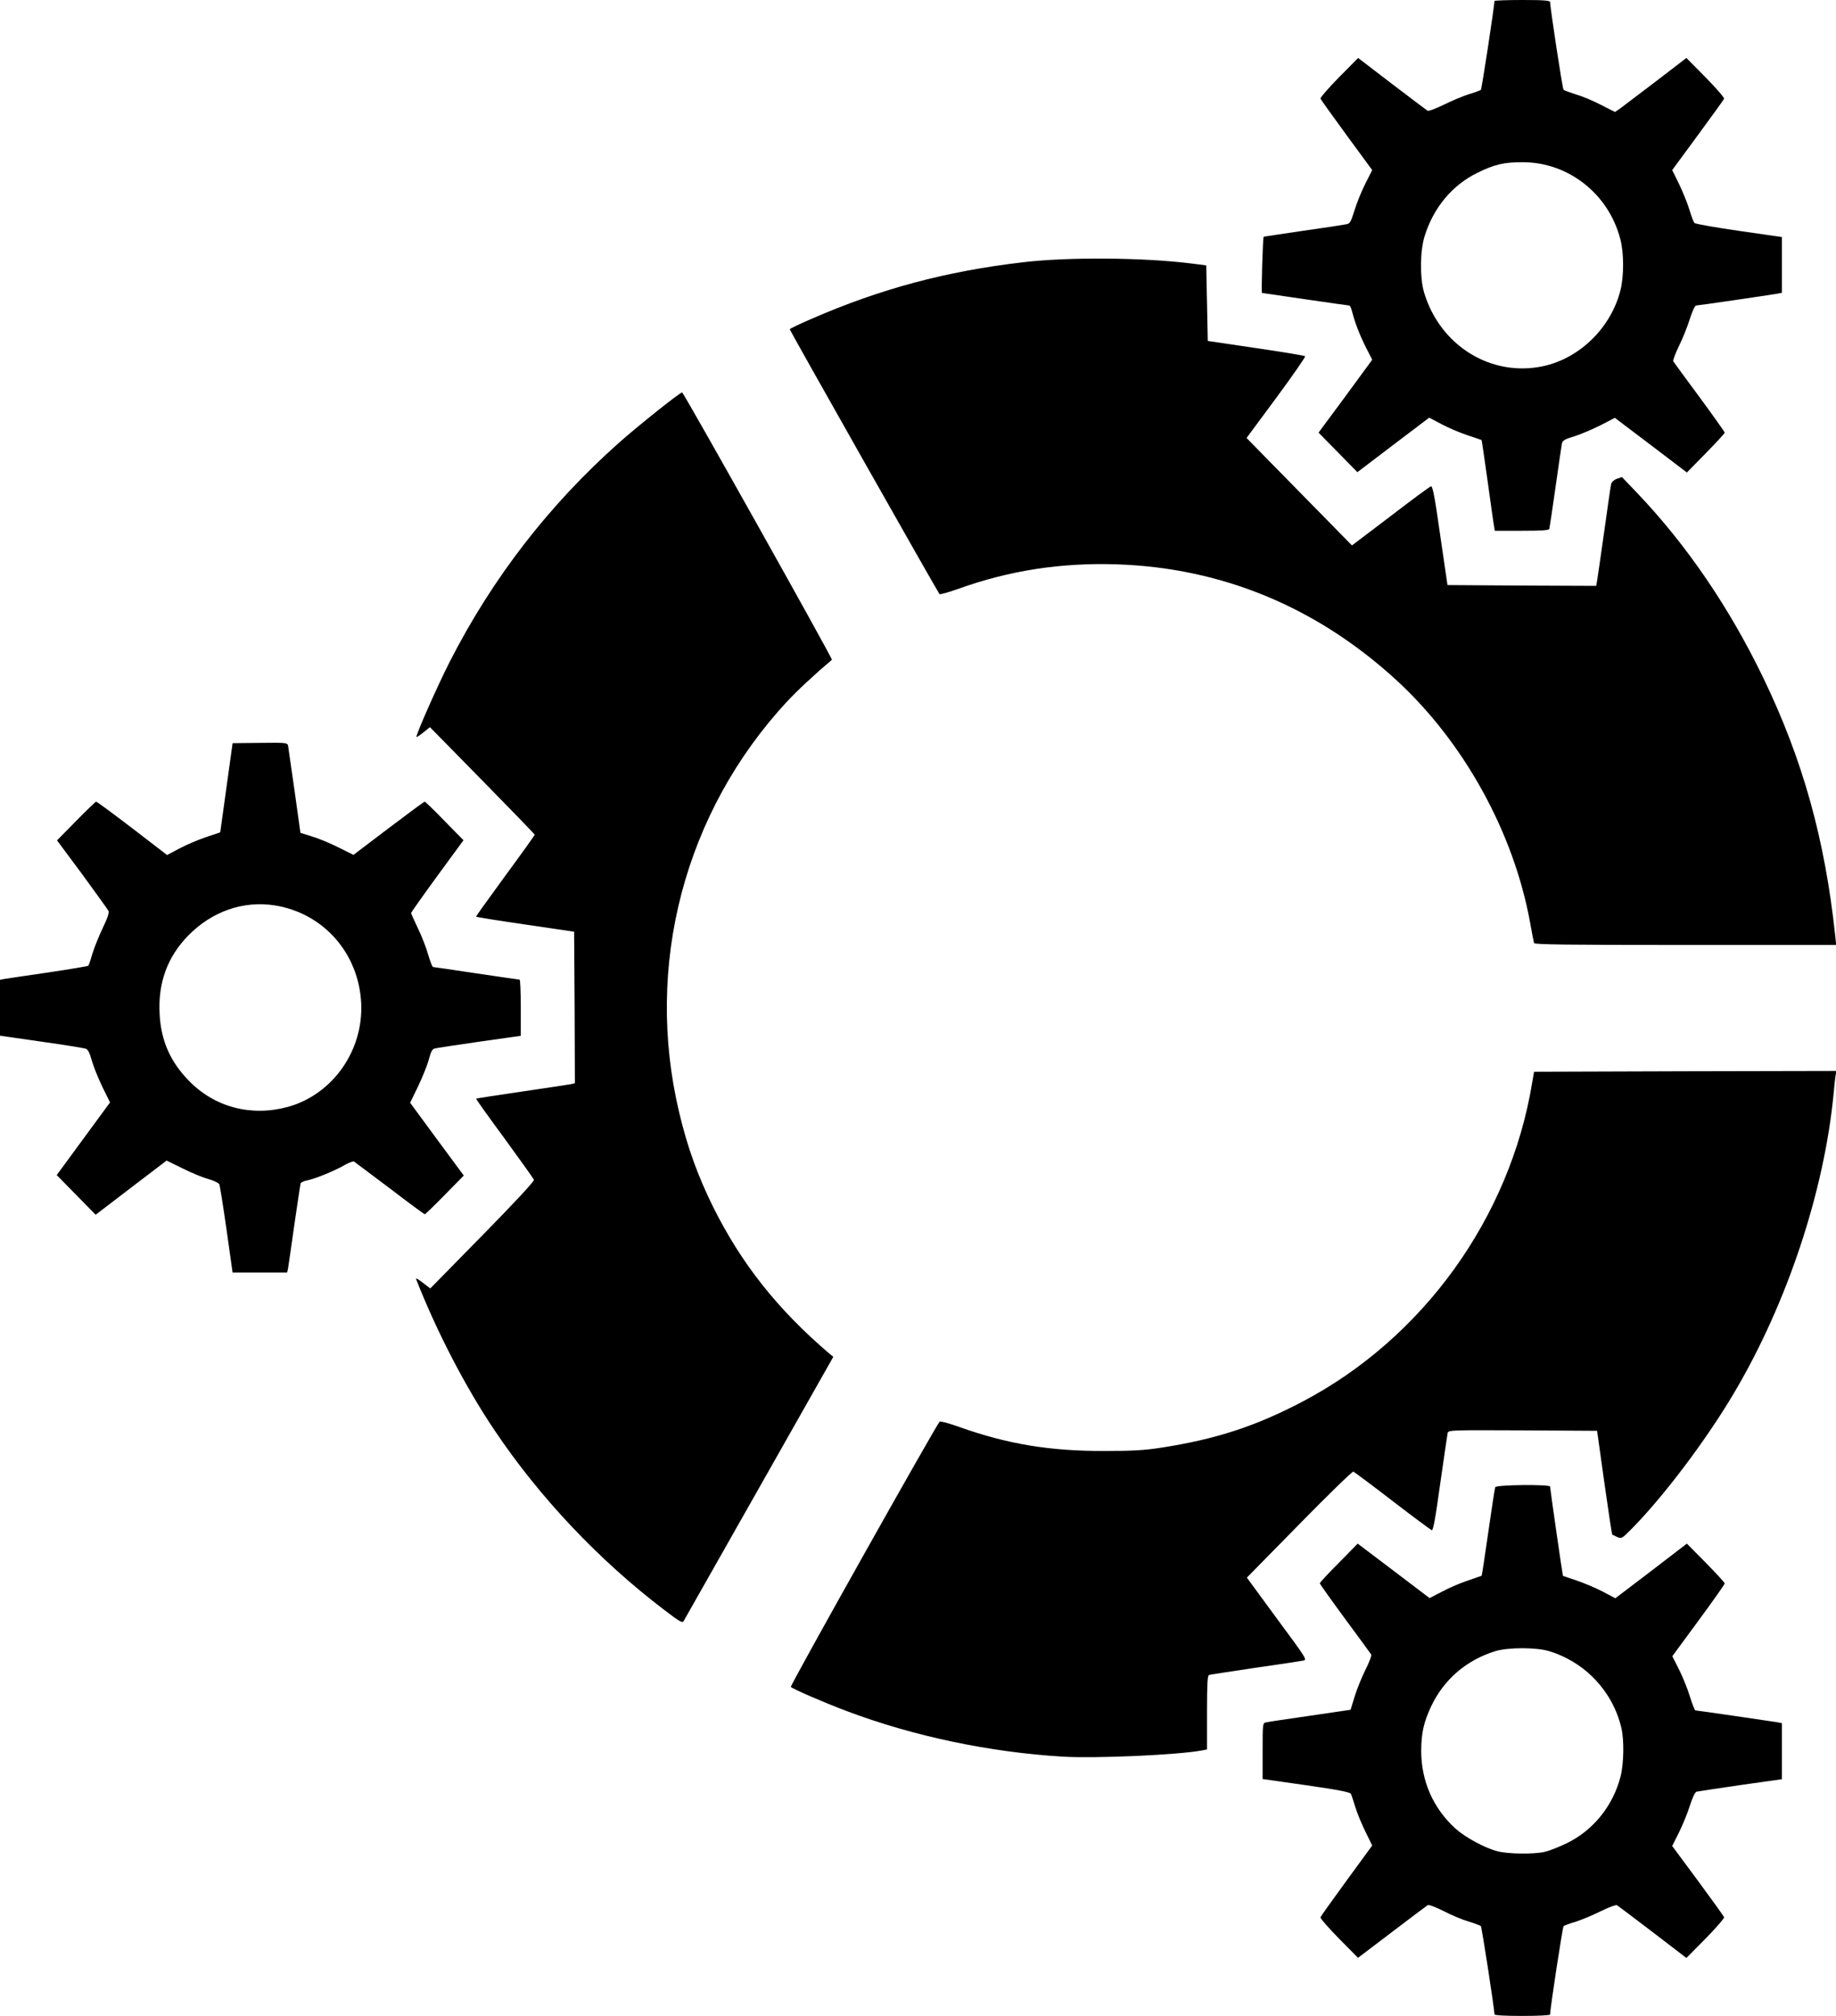 <svg width="41" height="45" viewBox="0 0 41 45" fill="none" xmlns="http://www.w3.org/2000/svg">
<g clip-path="url(#clip0_3_96)">
<path d="M33.373 44.965C33.373 44.849 33.09 43.014 33.069 42.993C33.056 42.982 32.935 42.936 32.8 42.894C32.662 42.855 32.41 42.75 32.238 42.659C32.051 42.567 31.906 42.511 31.879 42.529C31.858 42.543 31.496 42.813 31.081 43.13L30.326 43.703L29.898 43.27C29.663 43.031 29.48 42.82 29.487 42.799C29.494 42.778 29.756 42.409 30.07 41.98L30.643 41.196L30.495 40.894C30.412 40.725 30.308 40.479 30.267 40.342C30.226 40.208 30.181 40.071 30.167 40.043C30.146 40.004 29.894 39.955 29.166 39.85L28.196 39.712V39.087C28.196 38.468 28.196 38.461 28.276 38.447C28.317 38.436 28.759 38.37 29.256 38.299L30.16 38.166L30.25 37.874C30.298 37.712 30.409 37.441 30.491 37.276C30.574 37.111 30.633 36.956 30.622 36.935C30.609 36.914 30.346 36.552 30.036 36.134C29.725 35.712 29.473 35.357 29.473 35.343C29.473 35.325 29.663 35.121 29.898 34.886L30.319 34.457L31.123 35.065L31.924 35.673L32.21 35.525C32.365 35.441 32.624 35.332 32.786 35.279C32.949 35.223 33.083 35.177 33.087 35.174C33.093 35.17 33.159 34.734 33.235 34.203C33.311 33.673 33.38 33.219 33.39 33.198C33.408 33.142 34.615 33.131 34.615 33.184C34.615 33.233 34.895 35.17 34.902 35.177C34.905 35.177 35.04 35.223 35.202 35.279C35.364 35.332 35.627 35.444 35.785 35.525L36.072 35.677L36.873 35.068L37.67 34.457L38.094 34.886C38.325 35.121 38.515 35.328 38.515 35.346C38.515 35.364 38.253 35.736 37.929 36.176L37.345 36.97L37.494 37.266C37.577 37.431 37.687 37.702 37.739 37.874C37.791 38.043 37.846 38.18 37.86 38.18C37.894 38.18 39.533 38.419 39.682 38.443L39.792 38.465V39.09V39.716L38.871 39.846C38.36 39.92 37.922 39.987 37.887 39.994C37.853 40.004 37.797 40.117 37.739 40.3C37.691 40.458 37.58 40.728 37.497 40.897L37.342 41.207L37.915 41.98C38.229 42.406 38.491 42.771 38.502 42.796C38.508 42.82 38.322 43.035 38.087 43.274L37.659 43.706L36.907 43.13C36.489 42.813 36.134 42.543 36.11 42.529C36.089 42.514 35.927 42.574 35.748 42.662C35.572 42.75 35.319 42.855 35.185 42.898C35.054 42.936 34.929 42.982 34.916 42.996C34.895 43.014 34.615 44.845 34.615 44.968C34.615 44.986 34.364 45 33.994 45C33.597 45 33.373 44.986 33.373 44.965ZM34.484 41.34C34.584 41.319 34.812 41.231 34.992 41.143C35.582 40.855 36.02 40.31 36.189 39.656C36.262 39.375 36.272 38.834 36.206 38.566C36.01 37.751 35.399 37.104 34.595 36.858C34.312 36.77 33.677 36.77 33.39 36.858C32.745 37.058 32.241 37.491 31.958 38.092C31.792 38.45 31.741 38.679 31.737 39.076C31.737 39.755 32 40.359 32.5 40.816C32.724 41.017 33.169 41.259 33.449 41.326C33.677 41.386 34.243 41.393 34.484 41.34Z" fill="black"/>
<path d="M23.744 39.213C22.098 39.115 20.397 38.756 18.913 38.197C18.398 38.004 17.712 37.705 17.66 37.656C17.636 37.631 20.894 31.831 20.983 31.735C20.997 31.718 21.194 31.771 21.418 31.852C22.495 32.235 23.444 32.393 24.659 32.389C25.297 32.389 25.553 32.375 25.953 32.312C27.151 32.126 28.038 31.837 29.076 31.293C31.775 29.879 33.718 27.186 34.215 24.17L34.257 23.924L37.632 23.913L41.007 23.906L40.986 24.036C40.976 24.11 40.959 24.272 40.948 24.398C40.741 26.585 39.91 29.092 38.722 31.096C38.094 32.157 37.131 33.43 36.417 34.147C36.22 34.344 36.21 34.351 36.113 34.309C36.058 34.284 36.01 34.26 36.003 34.256C35.996 34.253 35.916 33.729 35.827 33.096L35.665 31.939L34.005 31.929C32.389 31.922 32.345 31.922 32.327 31.989C32.32 32.027 32.245 32.534 32.162 33.117C32.051 33.919 32.003 34.172 31.972 34.158C31.948 34.147 31.551 33.855 31.095 33.504C30.64 33.152 30.246 32.861 30.222 32.85C30.198 32.843 29.656 33.37 29.011 34.028L27.844 35.216L28.517 36.134C29.18 37.03 29.194 37.051 29.101 37.069C29.049 37.079 28.566 37.153 28.024 37.23C27.482 37.311 27.019 37.382 26.999 37.389C26.964 37.399 26.954 37.6 26.954 38.229V39.052L26.843 39.073C26.305 39.175 24.476 39.255 23.744 39.213Z" fill="black"/>
<path d="M14.833 35.937C13.377 34.829 12.052 33.43 11.04 31.922C10.395 30.962 9.753 29.728 9.291 28.55C9.28 28.522 9.346 28.557 9.439 28.631L9.608 28.761L10.775 27.573C11.506 26.828 11.934 26.367 11.924 26.335C11.914 26.311 11.617 25.893 11.265 25.411C10.909 24.929 10.626 24.532 10.633 24.525C10.64 24.518 11.099 24.448 11.648 24.367C12.2 24.286 12.69 24.212 12.745 24.202L12.838 24.18L12.832 22.489L12.821 20.798L11.727 20.637C11.123 20.549 10.63 20.471 10.63 20.461C10.63 20.45 10.927 20.039 11.285 19.547C11.648 19.055 11.941 18.643 11.941 18.633C11.941 18.622 11.413 18.077 10.771 17.423L9.601 16.232L9.456 16.348C9.38 16.411 9.308 16.457 9.301 16.45C9.277 16.422 9.763 15.321 10.046 14.766C10.999 12.902 12.255 11.278 13.819 9.886C14.25 9.503 15.213 8.736 15.234 8.761C15.327 8.87 18.599 14.709 18.578 14.727C18.219 15.029 17.787 15.43 17.577 15.659C15.285 18.127 14.385 21.554 15.168 24.838C15.351 25.611 15.586 26.255 15.924 26.94C16.559 28.213 17.363 29.225 18.509 30.206L18.609 30.287L16.956 33.205C16.045 34.812 15.285 36.151 15.268 36.183C15.241 36.236 15.182 36.204 14.833 35.937Z" fill="black"/>
<path d="M5.059 27.45C4.984 26.923 4.911 26.466 4.897 26.434C4.883 26.406 4.773 26.353 4.652 26.318C4.531 26.286 4.276 26.181 4.079 26.082L3.72 25.907L2.927 26.511L2.136 27.116L1.701 26.673L1.267 26.23L1.86 25.422L2.457 24.609L2.281 24.251C2.185 24.05 2.081 23.787 2.047 23.664C2.005 23.509 1.967 23.432 1.919 23.41C1.877 23.396 1.432 23.323 0.925 23.252L0 23.119V22.497V21.871L0.11 21.85C0.173 21.839 0.614 21.776 1.087 21.706C1.563 21.635 1.96 21.568 1.971 21.558C1.984 21.544 2.026 21.424 2.064 21.287C2.105 21.154 2.209 20.893 2.295 20.714C2.409 20.475 2.443 20.369 2.419 20.327C2.402 20.296 2.136 19.927 1.833 19.512L1.273 18.759L1.698 18.327C1.933 18.088 2.133 17.895 2.147 17.895C2.164 17.895 2.526 18.162 2.954 18.489L3.731 19.086L4.003 18.942C4.152 18.861 4.418 18.749 4.594 18.689L4.918 18.58L5.056 17.585L5.194 16.59L5.805 16.583C6.392 16.576 6.416 16.58 6.433 16.646C6.44 16.685 6.505 17.139 6.578 17.652L6.709 18.591L6.968 18.672C7.113 18.714 7.379 18.826 7.562 18.918L7.893 19.083L8.676 18.489C9.108 18.162 9.47 17.895 9.484 17.895C9.498 17.895 9.698 18.088 9.929 18.327L10.35 18.756L9.763 19.557C9.442 19.997 9.18 20.369 9.18 20.38C9.18 20.394 9.249 20.545 9.332 20.721C9.418 20.897 9.522 21.164 9.563 21.315C9.608 21.463 9.653 21.586 9.67 21.586C9.684 21.586 10.119 21.649 10.633 21.727C11.151 21.804 11.586 21.867 11.603 21.867C11.617 21.867 11.63 22.148 11.63 22.493V23.122L10.709 23.252C10.198 23.326 9.75 23.393 9.712 23.404C9.653 23.414 9.625 23.47 9.577 23.646C9.546 23.769 9.436 24.04 9.339 24.244L9.159 24.616L9.756 25.428L10.357 26.241L9.932 26.673C9.698 26.912 9.498 27.105 9.487 27.105C9.473 27.105 9.125 26.849 8.711 26.532C8.293 26.22 7.934 25.949 7.91 25.931C7.886 25.917 7.796 25.949 7.686 26.012C7.465 26.139 7.03 26.318 6.854 26.35C6.782 26.364 6.719 26.395 6.713 26.416C6.706 26.438 6.644 26.852 6.574 27.334C6.505 27.819 6.443 28.255 6.433 28.311L6.412 28.406H5.805H5.194L5.059 27.45ZM6.419 24.711C7.427 24.437 8.124 23.449 8.065 22.377C8.003 21.266 7.216 20.384 6.14 20.211C5.432 20.099 4.732 20.345 4.204 20.883C3.734 21.364 3.524 21.948 3.565 22.644C3.596 23.231 3.803 23.699 4.214 24.121C4.79 24.715 5.601 24.929 6.419 24.711Z" fill="black"/>
<path d="M34.257 21.052C34.25 21.027 34.208 20.816 34.167 20.584C33.798 18.57 32.686 16.562 31.182 15.181C29.401 13.549 27.285 12.674 24.935 12.597C23.686 12.558 22.543 12.734 21.398 13.145C21.18 13.222 20.994 13.275 20.98 13.261C20.939 13.215 17.636 7.376 17.636 7.351C17.636 7.337 17.85 7.235 18.109 7.123C19.655 6.448 21.128 6.054 22.847 5.854C23.848 5.734 25.549 5.748 26.609 5.882L26.937 5.924L26.954 6.768L26.971 7.611L28.048 7.77C28.638 7.857 29.132 7.938 29.145 7.952C29.159 7.963 28.869 8.381 28.503 8.877L27.837 9.777L29.014 10.976L30.191 12.175L31.05 11.524C31.52 11.162 31.927 10.863 31.955 10.856C31.993 10.849 32.038 11.074 32.162 11.953L32.324 13.06L33.984 13.071L35.644 13.078L35.665 12.966C35.675 12.902 35.748 12.407 35.824 11.865C35.899 11.324 35.968 10.846 35.979 10.803C35.989 10.761 36.041 10.712 36.106 10.688L36.22 10.649L36.566 11.011C37.677 12.178 38.622 13.57 39.378 15.135C40.258 16.959 40.755 18.738 40.983 20.893L41.004 21.094H37.635C34.971 21.094 34.267 21.083 34.257 21.052Z" fill="black"/>
<path d="M33.362 11.735C33.349 11.672 33.287 11.215 33.218 10.723C33.148 10.23 33.09 9.826 33.086 9.823C33.083 9.819 32.948 9.777 32.786 9.721C32.624 9.668 32.362 9.559 32.203 9.475L31.916 9.323L31.112 9.932L30.312 10.54L29.877 10.097L29.445 9.657L30.046 8.845L30.643 8.03L30.508 7.766C30.37 7.492 30.263 7.221 30.198 6.971C30.177 6.887 30.149 6.82 30.132 6.82C30.118 6.82 29.673 6.757 29.145 6.68C28.617 6.602 28.186 6.539 28.182 6.539C28.162 6.539 28.2 5.291 28.22 5.284C28.234 5.28 28.638 5.221 29.111 5.15C29.587 5.084 30.015 5.017 30.067 5.006C30.146 4.992 30.167 4.954 30.246 4.7C30.294 4.542 30.401 4.275 30.488 4.103L30.643 3.797L30.073 3.02C29.759 2.591 29.497 2.225 29.487 2.201C29.48 2.18 29.666 1.965 29.901 1.726L30.329 1.294L31.081 1.87C31.499 2.187 31.854 2.457 31.878 2.471C31.899 2.486 32.061 2.426 32.241 2.338C32.417 2.25 32.672 2.145 32.803 2.102C32.938 2.064 33.055 2.018 33.069 2.007C33.09 1.99 33.373 0.127 33.373 0.021C33.373 0.011 33.652 0 33.994 0C34.467 0 34.615 0.011 34.615 0.046C34.619 0.183 34.891 1.983 34.916 2.004C34.929 2.018 35.054 2.064 35.188 2.106C35.326 2.145 35.578 2.25 35.751 2.341L36.065 2.5L36.179 2.422C36.237 2.377 36.596 2.106 36.976 1.818L37.659 1.294L38.087 1.726C38.322 1.965 38.508 2.18 38.501 2.204C38.491 2.229 38.225 2.595 37.911 3.023L37.342 3.797L37.493 4.103C37.576 4.275 37.68 4.532 37.725 4.676C37.766 4.82 37.821 4.957 37.839 4.978C37.859 4.999 38.308 5.077 38.836 5.154L39.792 5.291V5.913V6.536L39.682 6.557C39.461 6.595 37.918 6.82 37.877 6.82C37.849 6.82 37.79 6.947 37.735 7.123C37.683 7.288 37.576 7.559 37.493 7.724C37.411 7.893 37.355 8.044 37.366 8.065C37.38 8.086 37.642 8.448 37.953 8.866C38.263 9.288 38.515 9.643 38.515 9.657C38.515 9.675 38.325 9.879 38.091 10.118L37.67 10.547L36.865 9.935L36.061 9.327L35.744 9.492C35.568 9.58 35.306 9.693 35.16 9.738C34.929 9.809 34.891 9.833 34.877 9.911C34.867 9.96 34.805 10.399 34.736 10.881C34.667 11.366 34.605 11.781 34.598 11.806C34.588 11.837 34.432 11.848 33.98 11.848H33.38L33.362 11.735ZM34.46 8.174C35.281 7.998 35.982 7.309 36.189 6.469C36.265 6.166 36.265 5.639 36.185 5.344C35.927 4.331 35.026 3.621 34.004 3.621C33.58 3.621 33.383 3.667 32.993 3.857C32.427 4.134 32.01 4.637 31.813 5.273C31.709 5.611 31.706 6.195 31.799 6.521C32.151 7.713 33.294 8.423 34.46 8.174Z" fill="black"/>
</g>
<defs>
<clipPath id="clip0_3_96">
<rect width="41" height="45" fill="white" transform="matrix(1 0 0 -1 0 45)"/>
</clipPath>
</defs>
</svg>

